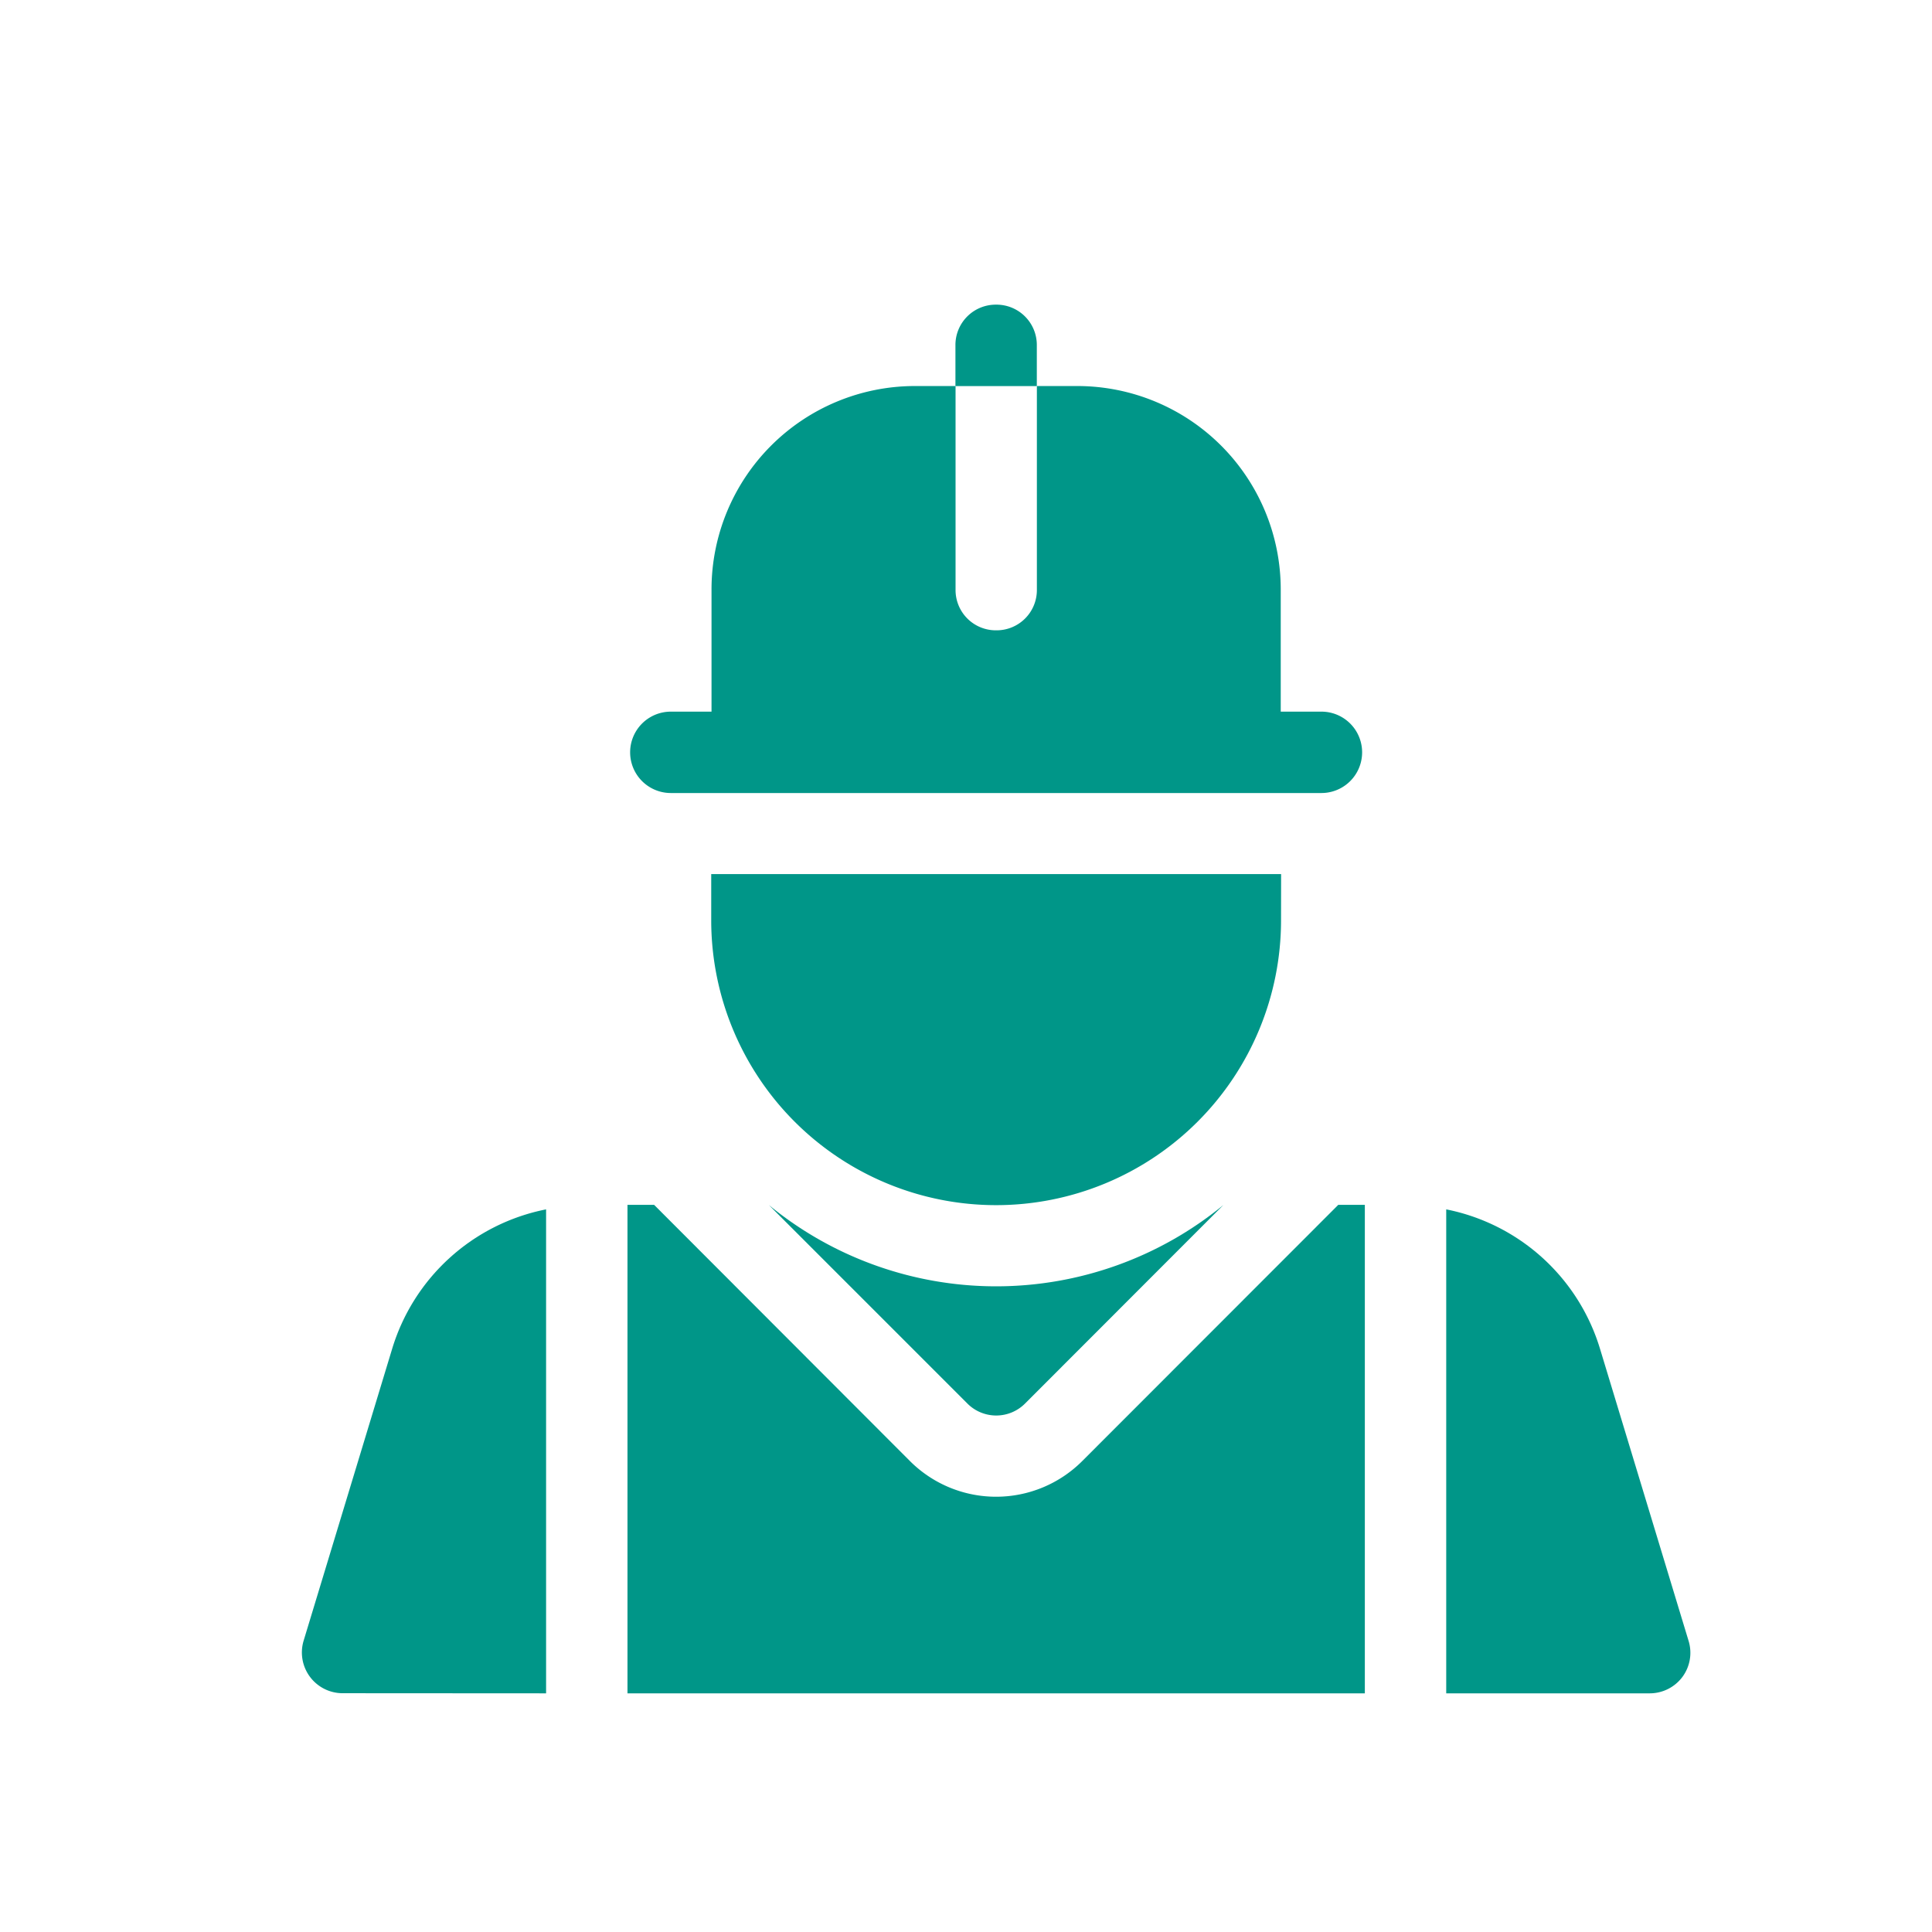<svg xmlns="http://www.w3.org/2000/svg" xmlns:xlink="http://www.w3.org/1999/xlink" width="32" height="32" viewBox="0 0 32 32">
  <defs>
    <clipPath id="clip-Workforce_">
      <rect width="32" height="32"/>
    </clipPath>
  </defs>
  <g id="Workforce_" data-name="Workforce " clip-path="url(#clip-Workforce_)">
    <rect width="32" height="32" fill="rgba(255,255,255,0)"/>
    <g id="engineer" transform="translate(5 5.046)">
      <path id="Path_8387" data-name="Path 8387" d="M241.675,0A.668.668,0,0,0,241,.675v.674h1.348V.675A.668.668,0,0,0,241.675,0Z" transform="translate(-230.175)" fill="#009688"/>
      <path id="Path_8388" data-name="Path 8388" d="M127.063,34.046a.667.667,0,0,1-.674-.674V30h-.674a3.37,3.37,0,0,0-3.368,3.371v2.022h-.674a.674.674,0,0,0,0,1.348h10.776a.674.674,0,0,0,0-1.348h-.674V33.372A3.37,3.37,0,0,0,128.41,30h-.674v3.371A.667.667,0,0,1,127.063,34.046Z" transform="translate(-115.562 -28.652)" fill="#009688"/>
      <path id="Path_8389" data-name="Path 8389" d="M160.439,210H151v.764a4.719,4.719,0,0,0,9.438,0Z" transform="translate(-144.22 -200.568)" fill="#009688"/>
      <path id="Path_8390" data-name="Path 8390" d="M172.216,332l3.289,3.289a.674.674,0,0,0,.953,0L179.744,332a5.934,5.934,0,0,1-7.528,0Z" transform="translate(-164.481 -317.087)" fill="#009688"/>
      <path id="Path_8391" data-name="Path 8391" d="M120,340.091h12.213V332h-.44l-4.239,4.242a2.018,2.018,0,0,1-2.857,0L120.441,332H120Z" transform="translate(-114.607 -317.09)" fill="#009688"/>
      <path id="Path_8392" data-name="Path 8392" d="M425.913,341.4a.672.672,0,0,0,.1-.6l-1.464-4.828A3.341,3.341,0,0,0,422,333.657v8.016h3.371A.675.675,0,0,0,425.913,341.4Z" transform="translate(-403.046 -318.672)" fill="#009688"/>
      <path id="Path_8393" data-name="Path 8393" d="M4.045,341.672v-8.016a3.341,3.341,0,0,0-2.552,2.317L.029,340.8a.675.675,0,0,0,.645.87Z" transform="translate(0 -318.671)" fill="#009688"/>
    </g>
  </g>
</svg>
